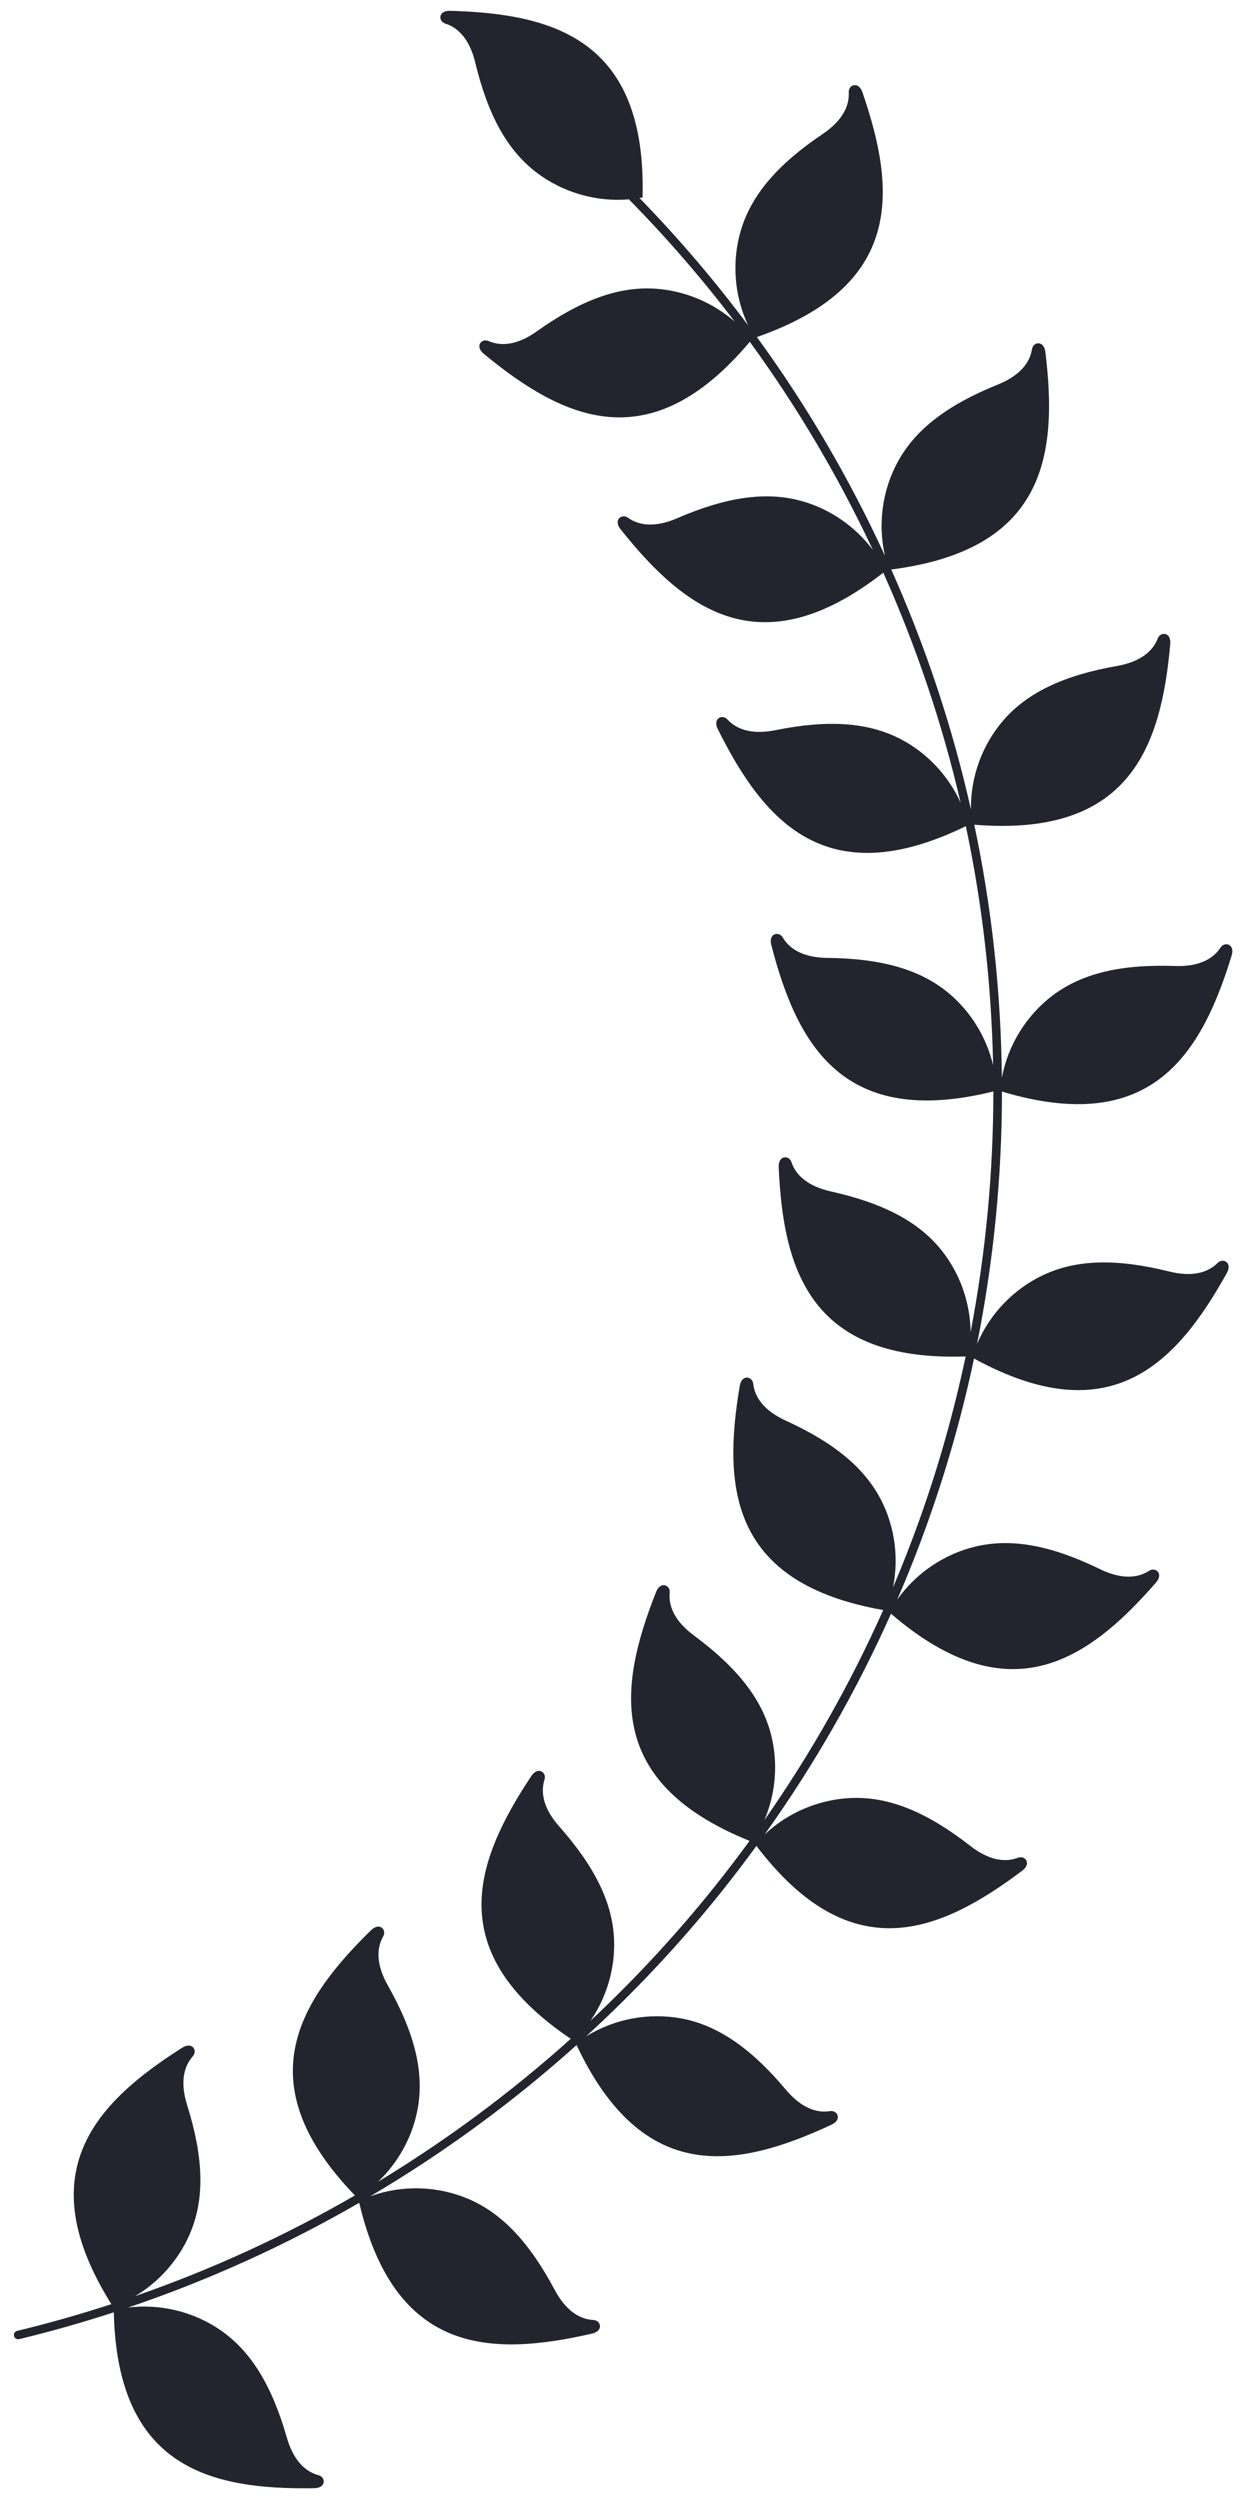 <svg width="52" height="104" viewBox="0 0 52 104" fill="none" xmlns="http://www.w3.org/2000/svg">
<path d="M0.71 96.965C2.034 96.647 3.341 96.273 4.633 95.853C1.227 90.41 3.917 87.511 7.579 85.186C8.001 84.917 8.23 85.306 8.021 85.542C7.644 85.964 7.488 86.625 7.785 87.573C8.463 89.733 8.514 91.391 7.95 92.805C7.5 93.931 6.664 94.9 5.62 95.519C8.795 94.416 11.858 93.011 14.764 91.33C10.313 86.718 12.339 83.328 15.435 80.297C15.792 79.947 16.098 80.28 15.941 80.554C15.661 81.045 15.644 81.723 16.133 82.591C17.247 84.562 17.642 86.174 17.385 87.673C17.184 88.845 16.588 89.944 15.725 90.762C18.571 89.037 21.259 87.045 23.743 84.815C18.431 81.228 19.707 77.491 22.103 73.883C22.379 73.467 22.748 73.73 22.652 74.03C22.48 74.568 22.605 75.236 23.265 75.981C24.764 77.679 25.487 79.173 25.546 80.693C25.593 81.882 25.239 83.082 24.565 84.062C26.421 82.325 28.156 80.451 29.752 78.454C30.242 77.839 30.719 77.214 31.181 76.581C25.229 74.176 25.699 70.253 27.293 66.225C27.476 65.76 27.892 65.941 27.86 66.253C27.805 66.816 28.065 67.442 28.866 68.034C30.686 69.384 31.703 70.695 32.078 72.169C32.376 73.338 32.273 74.602 31.801 75.712C33.727 72.957 35.377 70.037 36.742 66.978C30.41 65.864 30.053 61.926 30.773 57.654C30.855 57.161 31.299 57.252 31.335 57.564C31.397 58.127 31.783 58.685 32.689 59.099C34.749 60.04 36.018 61.111 36.692 62.476C37.232 63.57 37.392 64.847 37.148 66.041C37.542 65.111 37.911 64.169 38.252 63.215C39.046 60.993 39.684 58.728 40.171 56.428C33.749 56.651 32.579 52.877 32.394 48.549C32.373 48.05 32.825 48.046 32.925 48.345C33.102 48.882 33.596 49.347 34.569 49.565C36.78 50.058 38.245 50.843 39.188 52.038C39.942 52.991 40.363 54.2 40.377 55.414C41.004 52.133 41.323 48.788 41.323 45.404C35.095 46.95 33.166 43.502 32.086 39.308C31.96 38.825 32.403 38.727 32.562 38.998C32.848 39.487 33.427 39.839 34.424 39.849C36.689 39.872 38.285 40.336 39.457 41.308C40.378 42.073 41.038 43.147 41.313 44.312C41.246 40.937 40.866 37.618 40.179 34.369C34.4 37.187 31.793 34.213 29.86 30.331C29.637 29.884 30.049 29.696 30.261 29.929C30.642 30.346 31.282 30.572 32.259 30.375C34.48 29.927 36.137 30.05 37.486 30.757C38.574 31.328 39.457 32.274 39.962 33.392C39.204 30.121 38.128 26.925 36.745 23.823C31.679 27.777 28.51 25.409 25.814 22.014C25.502 21.624 25.866 21.354 26.122 21.537C26.582 21.867 27.256 21.955 28.17 21.558C30.25 20.659 31.896 20.435 33.363 20.847C34.533 21.176 35.584 21.905 36.311 22.878C34.873 19.818 33.164 16.927 31.191 14.219C27.06 19.135 23.469 17.478 20.124 14.718C19.738 14.4 20.038 14.062 20.326 14.188C20.845 14.415 21.522 14.361 22.332 13.783C24.178 12.472 25.743 11.91 27.263 12.009C28.475 12.089 29.654 12.582 30.565 13.381C29.213 11.6 27.744 9.903 26.162 8.293C24.803 8.411 23.405 8.005 22.32 7.178C21.109 6.255 20.3 4.806 19.771 2.604C19.539 1.637 19.064 1.151 18.524 0.982C18.224 0.887 18.221 0.437 18.72 0.45C23.085 0.566 26.905 1.687 26.73 8.214C26.687 8.222 26.643 8.228 26.6 8.235C28.229 9.91 29.738 11.678 31.123 13.535C30.541 12.306 30.432 10.861 30.827 9.56C31.268 8.104 32.344 6.84 34.223 5.575C35.049 5.018 35.338 4.404 35.308 3.84C35.291 3.526 35.714 3.364 35.877 3.837C37.291 7.942 37.581 11.89 31.487 14.022C33.555 16.86 35.334 19.902 36.817 23.125C36.508 21.807 36.703 20.377 37.358 19.192C38.091 17.86 39.408 16.846 41.509 15.998C42.433 15.625 42.843 15.084 42.931 14.526C42.979 14.215 43.427 14.145 43.487 14.641C44.015 18.949 43.479 22.871 37.076 23.691C38.518 26.923 39.624 30.257 40.391 33.672C40.371 32.328 40.859 30.983 41.739 29.967C42.735 28.817 44.234 28.098 46.465 27.705C47.447 27.531 47.96 27.088 48.162 26.56C48.274 26.266 48.726 26.29 48.682 26.788C48.303 31.111 46.96 34.834 40.53 34.308C41.257 37.744 41.641 41.261 41.678 44.836C41.924 43.49 42.691 42.244 43.783 41.417C44.996 40.498 46.612 40.106 48.876 40.186C49.871 40.221 50.467 39.893 50.774 39.419C50.945 39.154 51.382 39.272 51.237 39.75C49.964 43.903 47.873 47.268 41.682 45.409C41.682 48.96 41.333 52.469 40.646 55.908C41.172 54.66 42.172 53.617 43.399 53.042C44.777 52.394 46.438 52.347 48.637 52.894C49.604 53.136 50.254 52.938 50.654 52.538C50.875 52.315 51.279 52.521 51.036 52.958C48.928 56.753 46.185 59.611 40.52 56.515C40.031 58.824 39.388 61.1 38.592 63.331C38.204 64.419 37.78 65.492 37.323 66.547C38.099 65.444 39.288 64.637 40.602 64.331C42.085 63.985 43.719 64.283 45.755 65.274C46.651 65.71 47.328 65.654 47.802 65.345C48.066 65.174 48.416 65.459 48.089 65.835C45.238 69.109 41.96 71.335 37.065 67.132C35.625 70.357 33.868 73.428 31.81 76.315C32.801 75.375 34.149 74.821 35.516 74.794C37.039 74.763 38.575 75.395 40.361 76.787C41.146 77.4 41.82 77.484 42.348 77.281C42.642 77.169 42.925 77.52 42.526 77.82C39.053 80.432 35.382 81.929 31.467 76.791C31.003 77.426 30.527 78.052 30.035 78.67C28.303 80.839 26.405 82.861 24.37 84.723C24.382 84.716 24.393 84.707 24.406 84.7C25.573 83.978 27.015 83.714 28.364 83.971C29.86 84.257 31.231 85.194 32.689 86.927C33.329 87.69 33.97 87.913 34.529 87.823C34.84 87.774 35.045 88.177 34.592 88.387C30.649 90.222 26.744 90.923 23.985 85.076C21.337 87.454 18.457 89.561 15.402 91.367C15.413 91.363 15.423 91.359 15.435 91.355C16.727 90.891 18.192 90.931 19.458 91.464C20.862 92.055 22.008 93.255 23.073 95.254C23.541 96.133 24.121 96.484 24.687 96.512C25.002 96.528 25.118 96.965 24.631 97.077C20.392 98.053 16.427 97.928 14.944 91.637C11.892 93.401 8.668 94.864 5.325 95.995C6.67 95.826 8.074 96.17 9.186 96.944C10.436 97.813 11.308 99.225 11.932 101.401C12.206 102.358 12.701 102.822 13.249 102.968C13.553 103.049 13.576 103.5 13.075 103.509C8.729 103.583 4.881 102.64 4.734 96.192C3.439 96.614 2.126 96.988 0.798 97.308C0.784 97.31 0.769 97.313 0.757 97.313C0.675 97.313 0.603 97.258 0.583 97.177C0.56 97.082 0.619 96.985 0.714 96.962L0.71 96.965Z" fill="#24242E"/>
</svg>
